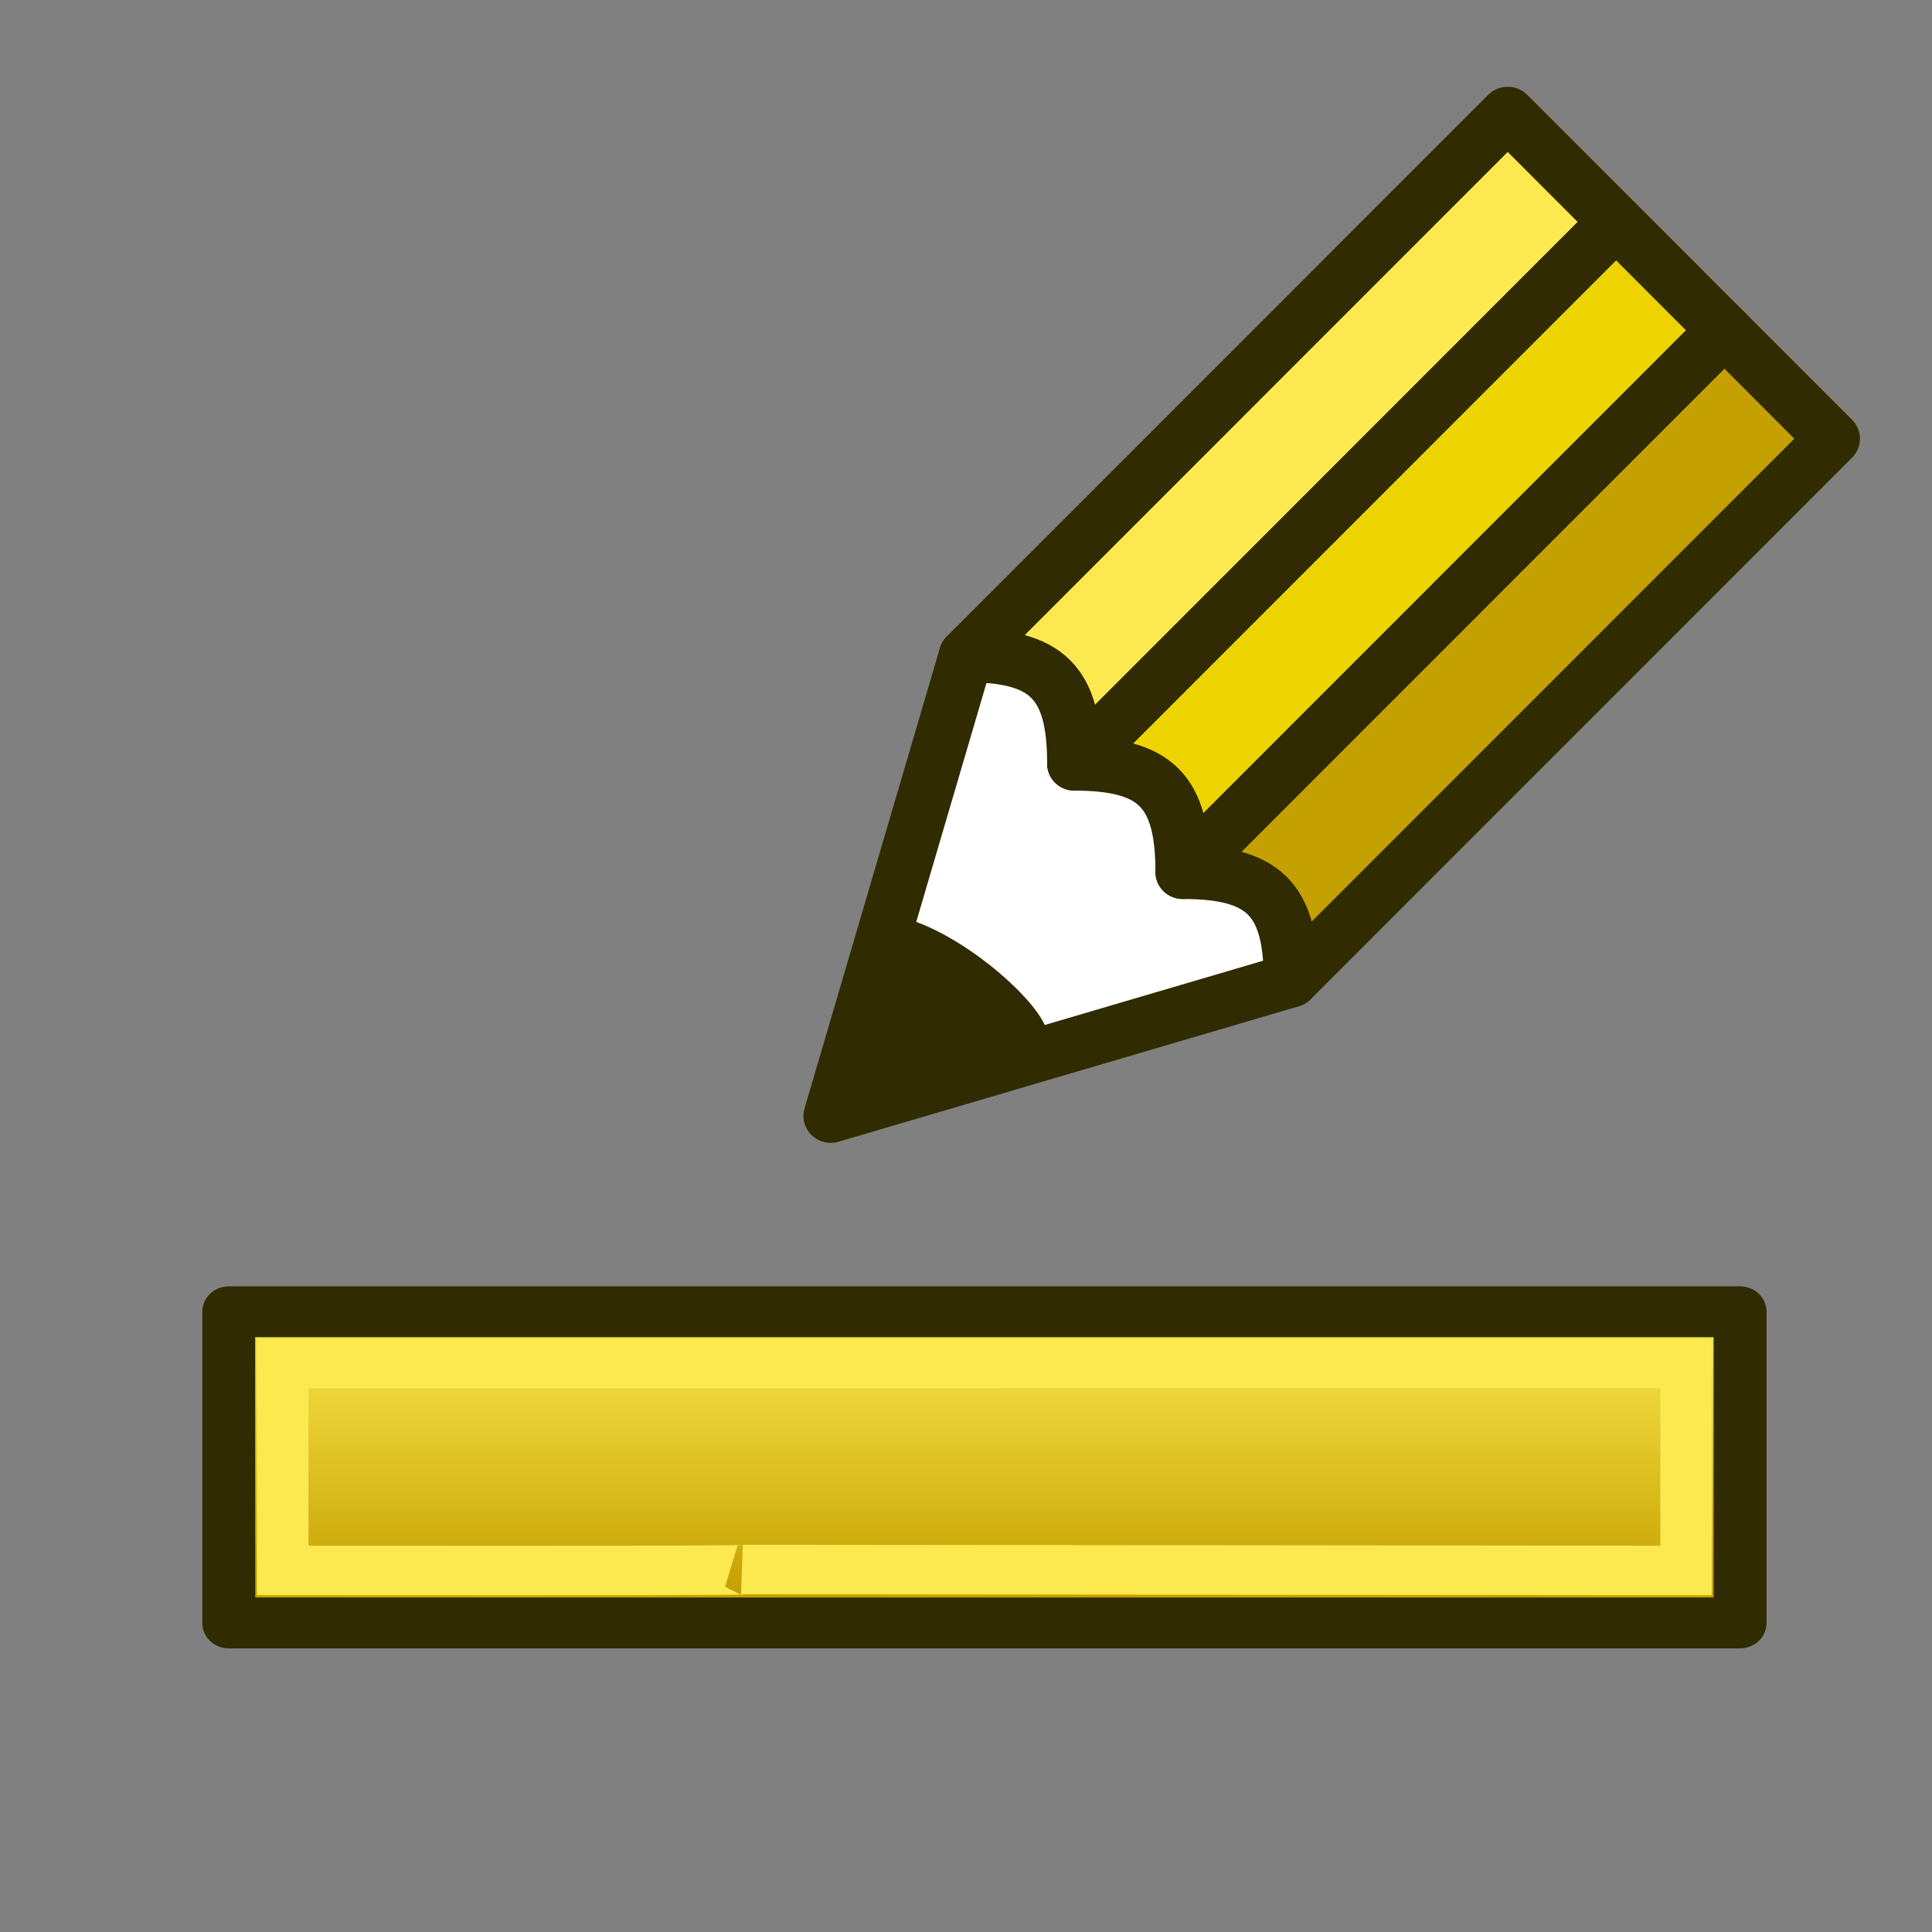 <?xml version="1.0" encoding="UTF-8" standalone="no"?>
<!-- Created with Inkscape (http://www.inkscape.org/) -->

<svg
   xmlns:dc="http://purl.org/dc/elements/1.1/"
   xmlns:cc="http://creativecommons.org/ns#"
   xmlns:rdf="http://www.w3.org/1999/02/22-rdf-syntax-ns#"
   xmlns:svg="http://www.w3.org/2000/svg"
   xmlns="http://www.w3.org/2000/svg"
   xmlns:xlink="http://www.w3.org/1999/xlink"
   xmlns:sodipodi="http://sodipodi.sourceforge.net/DTD/sodipodi-0.dtd"
   xmlns:inkscape="http://www.inkscape.org/namespaces/inkscape"
   width="64px"
   height="64px"
   id="svg2985"
   version="1.1"
   inkscape:version="0.92.2 (5c3e80d, 2017-08-06)"
   sodipodi:docname="pencil_rebar.svg">
  <rect width="100%" height="100%" fill="#808080" stroke="none"/>
  <defs
     id="defs2987">
    <linearGradient
       id="linearGradient4025">
      <stop
         id="stop4027"
         offset="0"
         style="stop-color:#c4a000;stop-opacity:1" />
      <stop
         id="stop4029"
         offset="1"
         style="stop-color:#fce94f;stop-opacity:1" />
    </linearGradient>
    <linearGradient
       id="linearGradient4017">
      <stop
         id="stop4019"
         offset="0"
         style="stop-color:#c4a000;stop-opacity:1" />
      <stop
         id="stop4021"
         offset="1"
         style="stop-color:#fce94f;stop-opacity:1" />
    </linearGradient>
    <linearGradient
       id="linearGradient3217">
      <stop
         id="stop3219"
         offset="0"
         style="stop-color:#c4a000;stop-opacity:1" />
      <stop
         id="stop3221"
         offset="1"
         style="stop-color:#fce94f;stop-opacity:1" />
    </linearGradient>
    <linearGradient
       id="linearGradient3883">
      <stop
         style="stop-color:#ffb400;stop-opacity:1;"
         offset="0"
         id="stop3885" />
      <stop
         style="stop-color:#ffe900;stop-opacity:1;"
         offset="1"
         id="stop3887" />
    </linearGradient>
    <linearGradient
       id="linearGradient3793">
      <stop
         style="stop-color:#000f8a;stop-opacity:1;"
         offset="0"
         id="stop3795" />
      <stop
         style="stop-color:#0066ff;stop-opacity:1;"
         offset="1"
         id="stop3797" />
    </linearGradient>
    <linearGradient
       inkscape:collect="always"
       xlink:href="#linearGradient3793-2"
       id="linearGradient3799-8"
       x1="12.038"
       y1="54.001"
       x2="52.883"
       y2="9.274"
       gradientUnits="userSpaceOnUse" />
    <linearGradient
       id="linearGradient3793-2">
      <stop
         style="stop-color:#000f8a;stop-opacity:1;"
         offset="0"
         id="stop3795-6" />
      <stop
         style="stop-color:#0066ff;stop-opacity:1;"
         offset="1"
         id="stop3797-0" />
    </linearGradient>
    <linearGradient
       inkscape:collect="always"
       xlink:href="#linearGradient3883"
       id="linearGradient3889"
       x1="3"
       y1="31.672"
       x2="59.25"
       y2="31.672"
       gradientUnits="userSpaceOnUse"
       gradientTransform="translate(84.182,-14.182)" />
    <linearGradient
       inkscape:collect="always"
       xlink:href="#linearGradient3883-6"
       id="linearGradient3889-4"
       x1="3"
       y1="31.672"
       x2="59.25"
       y2="31.672"
       gradientUnits="userSpaceOnUse"
       gradientTransform="translate(-1.273,-0.182)" />
    <linearGradient
       id="linearGradient3883-6">
      <stop
         style="stop-color:#ffb400;stop-opacity:1;"
         offset="0"
         id="stop3885-4" />
      <stop
         style="stop-color:#ffe900;stop-opacity:1;"
         offset="1"
         id="stop3887-5" />
    </linearGradient>
    <linearGradient
       id="linearGradient3883-63">
      <stop
         style="stop-color:#ffb400;stop-opacity:1;"
         offset="0"
         id="stop3885-6" />
      <stop
         style="stop-color:#ffe900;stop-opacity:1;"
         offset="1"
         id="stop3887-51" />
    </linearGradient>
    <linearGradient
       y2="31.672"
       x2="59.25"
       y1="31.672"
       x1="3"
       gradientTransform="translate(-3,-1.938)"
       gradientUnits="userSpaceOnUse"
       id="linearGradient3099"
       xlink:href="#linearGradient3883-63"
       inkscape:collect="always" />
    <linearGradient
       inkscape:collect="always"
       xlink:href="#linearGradient3883-1"
       id="linearGradient3889-9"
       x1="-45.909"
       y1="52.217"
       x2="-45.659"
       y2="37.672"
       gradientUnits="userSpaceOnUse"
       gradientTransform="matrix(0.785,-0.619,0.619,0.785,40.449,-50.081)" />
    <linearGradient
       id="linearGradient3883-1">
      <stop
         style="stop-color:#a27200;stop-opacity:1;"
         offset="0"
         id="stop3885-63" />
      <stop
         style="stop-color:#ffe900;stop-opacity:1;"
         offset="1"
         id="stop3887-3" />
    </linearGradient>
    <linearGradient
       y2="31.672"
       x2="59.25"
       y1="31.672"
       x1="3"
       gradientTransform="translate(-3,-1.938)"
       gradientUnits="userSpaceOnUse"
       id="linearGradient3950"
       xlink:href="#linearGradient3883-1"
       inkscape:collect="always" />
    <linearGradient
       inkscape:collect="always"
       xlink:href="#linearGradient3883-1-0"
       id="linearGradient3889-9-4"
       x1="-45.909"
       y1="52.217"
       x2="-45.659"
       y2="37.672"
       gradientUnits="userSpaceOnUse"
       gradientTransform="translate(62.772,-14.278)" />
    <linearGradient
       id="linearGradient3883-1-0">
      <stop
         style="stop-color:#a27200;stop-opacity:1;"
         offset="0"
         id="stop3885-63-6" />
      <stop
         style="stop-color:#ffe900;stop-opacity:1;"
         offset="1"
         id="stop3887-3-5" />
    </linearGradient>
    <linearGradient
       y2="37.672"
       x2="-45.659"
       y1="52.217"
       x1="-45.909"
       gradientTransform="translate(72.071,5.789)"
       gradientUnits="userSpaceOnUse"
       id="linearGradient3983"
       xlink:href="#linearGradient3883-1-0"
       inkscape:collect="always" />
    <linearGradient
       inkscape:collect="always"
       xlink:href="#linearGradient3883-1-5"
       id="linearGradient3889-9-5"
       x1="-45.909"
       y1="52.217"
       x2="-45.659"
       y2="37.672"
       gradientUnits="userSpaceOnUse"
       gradientTransform="translate(62.772,-14.278)" />
    <linearGradient
       id="linearGradient3883-1-5">
      <stop
         style="stop-color:#a27200;stop-opacity:1;"
         offset="0"
         id="stop3885-63-3" />
      <stop
         style="stop-color:#ffe900;stop-opacity:1;"
         offset="1"
         id="stop3887-3-2" />
    </linearGradient>
    <linearGradient
       y2="37.672"
       x2="-45.659"
       y1="52.217"
       x1="-45.909"
       gradientTransform="matrix(0.785,-0.619,0.619,0.785,80.904,-30.262)"
       gradientUnits="userSpaceOnUse"
       id="linearGradient3983-2"
       xlink:href="#linearGradient3883-1-5"
       inkscape:collect="always" />
    <linearGradient
       inkscape:collect="always"
       xlink:href="#linearGradient3883-1-0"
       id="linearGradient4060"
       gradientUnits="userSpaceOnUse"
       gradientTransform="matrix(0.785,-0.619,0.619,0.785,60.177,-40.081)"
       x1="-45.909"
       y1="52.217"
       x2="-45.659"
       y2="37.672" />
    <linearGradient
       inkscape:collect="always"
       xlink:href="#linearGradient3883-1-6"
       id="linearGradient3889-9-2"
       x1="-45.909"
       y1="52.217"
       x2="-45.659"
       y2="37.672"
       gradientUnits="userSpaceOnUse"
       gradientTransform="matrix(0.785,-0.619,0.619,0.785,40.449,-50.081)" />
    <linearGradient
       id="linearGradient3883-1-6">
      <stop
         style="stop-color:#a27200;stop-opacity:1;"
         offset="0"
         id="stop3885-63-4" />
      <stop
         style="stop-color:#ffe900;stop-opacity:1;"
         offset="1"
         id="stop3887-3-7" />
    </linearGradient>
    <linearGradient
       y2="37.672"
       x2="-45.659"
       y1="52.217"
       x1="-45.909"
       gradientTransform="matrix(0.785,-0.619,0.619,0.785,40.449,-50.081)"
       gradientUnits="userSpaceOnUse"
       id="linearGradient4058"
       xlink:href="#linearGradient3883-1-6"
       inkscape:collect="always" />
    <linearGradient
       inkscape:collect="always"
       xlink:href="#linearGradient4017"
       id="linearGradient4083"
       gradientUnits="userSpaceOnUse"
       gradientTransform="matrix(0.76,-0.628,0.599,0.796,126.828,-31.591)"
       x1="-46.284"
       y1="48.524"
       x2="-45.804"
       y2="40.519" />
    <linearGradient
       inkscape:collect="always"
       xlink:href="#linearGradient3883-1-1"
       id="linearGradient4081-3"
       gradientUnits="userSpaceOnUse"
       gradientTransform="matrix(0.753,-0.594,0.594,0.753,94.343,-4.83)"
       x1="-45.909"
       y1="52.217"
       x2="-45.659"
       y2="37.672" />
    <linearGradient
       id="linearGradient3883-1-1">
      <stop
         style="stop-color:#a27200;stop-opacity:1;"
         offset="0"
         id="stop3885-63-8" />
      <stop
         style="stop-color:#ffe900;stop-opacity:1;"
         offset="1"
         id="stop3887-3-0" />
    </linearGradient>
    <linearGradient
       inkscape:collect="always"
       xlink:href="#linearGradient3883-1-0-2"
       id="linearGradient4083-9"
       gradientUnits="userSpaceOnUse"
       gradientTransform="matrix(0.753,-0.594,0.594,0.753,113.266,4.762)"
       x1="-45.909"
       y1="52.217"
       x2="-45.659"
       y2="37.672" />
    <linearGradient
       id="linearGradient3883-1-0-2">
      <stop
         style="stop-color:#a27200;stop-opacity:1;"
         offset="0"
         id="stop3885-63-6-2" />
      <stop
         style="stop-color:#ffe900;stop-opacity:1;"
         offset="1"
         id="stop3887-3-5-1" />
    </linearGradient>
    <linearGradient
       inkscape:collect="always"
       xlink:href="#linearGradient3883-1-5-6"
       id="linearGradient4085-4"
       gradientUnits="userSpaceOnUse"
       gradientTransform="matrix(0.753,-0.594,0.594,0.753,77.314,-25.824)"
       x1="-45.909"
       y1="52.217"
       x2="-45.659"
       y2="37.672" />
    <linearGradient
       id="linearGradient3883-1-5-6">
      <stop
         style="stop-color:#a27200;stop-opacity:1;"
         offset="0"
         id="stop3885-63-3-2" />
      <stop
         style="stop-color:#ffe900;stop-opacity:1;"
         offset="1"
         id="stop3887-3-2-8" />
    </linearGradient>
    <linearGradient
       y2="37.672"
       x2="-45.659"
       y1="52.217"
       x1="-45.909"
       gradientTransform="matrix(0.753,-0.594,0.594,0.753,133.149,14.18)"
       gradientUnits="userSpaceOnUse"
       id="linearGradient4115"
       xlink:href="#linearGradient3883-1-5-6"
       inkscape:collect="always" />
    <linearGradient
       inkscape:collect="always"
       xlink:href="#linearGradient3883-1-12"
       id="linearGradient4081-9"
       gradientUnits="userSpaceOnUse"
       gradientTransform="matrix(0.771,-0.599,0.608,0.76,38.441,-48.227)"
       x1="-45.909"
       y1="52.217"
       x2="-45.659"
       y2="37.672" />
    <linearGradient
       id="linearGradient3883-1-12">
      <stop
         style="stop-color:#a27200;stop-opacity:1;"
         offset="0"
         id="stop3885-63-7" />
      <stop
         style="stop-color:#ffe900;stop-opacity:1;"
         offset="1"
         id="stop3887-3-09" />
    </linearGradient>
    <linearGradient
       y2="37.672"
       x2="-45.659"
       y1="52.217"
       x1="-45.909"
       gradientTransform="matrix(0.657,-0.49,0.518,0.622,35.498,-36.913)"
       gradientUnits="userSpaceOnUse"
       id="linearGradient3147"
       xlink:href="#linearGradient3883-1-12"
       inkscape:collect="always" />
    <linearGradient
       inkscape:collect="always"
       xlink:href="#linearGradient3883-1-06"
       id="linearGradient4081-6"
       gradientUnits="userSpaceOnUse"
       gradientTransform="matrix(0.771,-0.599,0.608,0.76,38.441,-48.227)"
       x1="-45.909"
       y1="52.217"
       x2="-45.659"
       y2="37.672" />
    <linearGradient
       id="linearGradient3883-1-06">
      <stop
         style="stop-color:#a27200;stop-opacity:1;"
         offset="0"
         id="stop3885-63-2" />
      <stop
         style="stop-color:#ffe900;stop-opacity:1;"
         offset="1"
         id="stop3887-3-6" />
    </linearGradient>
    <linearGradient
       y2="37.672"
       x2="-45.659"
       y1="52.217"
       x1="-45.909"
       gradientTransform="matrix(0.771,-0.599,0.608,0.76,18.065,-48.227)"
       gradientUnits="userSpaceOnUse"
       id="linearGradient3147-1"
       xlink:href="#linearGradient3883-1-06"
       inkscape:collect="always" />
    <linearGradient
       inkscape:collect="always"
       xlink:href="#linearGradient3883-1-9"
       id="linearGradient4081-7"
       gradientUnits="userSpaceOnUse"
       gradientTransform="matrix(0.763,-0.599,0.602,0.76,38.095,-48.227)"
       x1="-45.909"
       y1="52.217"
       x2="-45.659"
       y2="37.672" />
    <linearGradient
       id="linearGradient3883-1-9">
      <stop
         style="stop-color:#a27200;stop-opacity:1;"
         offset="0"
         id="stop3885-63-20" />
      <stop
         style="stop-color:#ffe900;stop-opacity:1;"
         offset="1"
         id="stop3887-3-23" />
    </linearGradient>
    <linearGradient
       inkscape:collect="always"
       xlink:href="#linearGradient4025"
       id="linearGradient4083-7"
       gradientUnits="userSpaceOnUse"
       gradientTransform="matrix(0.76,-0.628,0.599,0.796,40.478,-37.046)"
       x1="-46.284"
       y1="48.524"
       x2="-45.804"
       y2="40.519" />
    <linearGradient
       inkscape:collect="always"
       xlink:href="#linearGradient4017"
       id="linearGradient1069"
       gradientUnits="userSpaceOnUse"
       gradientTransform="matrix(0.76,-0.628,0.599,0.796,126.828,-37.591)"
       x1="-131.279"
       y1="11.509"
       x2="-118.247"
       y2="-8.356" />
    <linearGradient
       inkscape:collect="always"
       xlink:href="#linearGradient4017"
       id="linearGradient1154"
       gradientUnits="userSpaceOnUse"
       gradientTransform="matrix(0.76,-0.628,0.599,0.796,126.828,-51.591)"
       x1="-129.447"
       y1="9.186"
       x2="-122.73"
       y2="0.668" />
  </defs>
  <sodipodi:namedview
     id="base"
     pagecolor="#ffffff"
     bordercolor="#666666"
     borderopacity="1.0"
     inkscape:pageopacity="0.0"
     inkscape:pageshadow="2"
     inkscape:zoom="7.2080075"
     inkscape:cx="11.296333"
     inkscape:cy="18.96964"
     inkscape:current-layer="layer1"
     showgrid="true"
     inkscape:document-units="px"
     inkscape:grid-bbox="true"
     inkscape:window-width="1680"
     inkscape:window-height="1031"
     inkscape:window-x="-4"
     inkscape:window-y="-4"
     inkscape:window-maximized="1"
     inkscape:snap-bbox="true"
     inkscape:snap-nodes="true"
     inkscape:snap-global="true"
     showguides="false">
    <inkscape:grid
       type="xygrid"
       id="grid3045"
       empspacing="2"
       visible="true"
       enabled="true"
       snapvisiblegridlinesonly="true" />
  </sodipodi:namedview>
  <g
     id="layer1"
     inkscape:label="Layer 1"
     inkscape:groupmode="layer">
    <g
       id="g114">
      <g
         style="stroke-width:0.981"
         transform="matrix(0.894,0,0,0.859,4.002,21.12)"
         id="g92">
        <path
           style="color:#000000;clip-rule:nonzero;display:inline;overflow:visible;visibility:visible;opacity:1;isolation:auto;mix-blend-mode:normal;color-interpolation:sRGB;color-interpolation-filters:linearRGB;solid-color:#000000;solid-opacity:1;vector-effect:none;fill:url(#linearGradient1154);fill-opacity:1;fill-rule:nonzero;stroke:#302b00;stroke-width:1.961;stroke-linecap:butt;stroke-linejoin:round;stroke-miterlimit:4;stroke-dasharray:none;stroke-dashoffset:0;stroke-opacity:1;marker:none;marker-start:none;marker-mid:none;marker-end:none;color-rendering:auto;image-rendering:auto;shape-rendering:auto;text-rendering:auto;enable-background:accumulate"
           d="M 4,26 V 38 H 60 V 26 Z"
           id="rect981"
           inkscape:connector-curvature="0"
           sodipodi:nodetypes="ccccc" />
        <path
           style="color:#000000;clip-rule:nonzero;display:inline;overflow:visible;visibility:visible;opacity:1;isolation:auto;mix-blend-mode:normal;color-interpolation:sRGB;color-interpolation-filters:linearRGB;solid-color:#000000;solid-opacity:1;vector-effect:none;fill:none;fill-opacity:1;fill-rule:nonzero;stroke:#fce94f;stroke-width:1.909;stroke-linecap:butt;stroke-linejoin:miter;stroke-miterlimit:4;stroke-dasharray:none;stroke-dashoffset:0;stroke-opacity:1;marker:none;marker-start:none;marker-mid:none;marker-end:none;color-rendering:auto;image-rendering:auto;shape-rendering:auto;text-rendering:auto;enable-background:accumulate"
           d="m 6,28 v 7.975 C 6.016,35.975 23.947,36 23.046,35.94 L 58,35.977 V 28 Z"
           id="rect981-2"
           inkscape:connector-curvature="0"
           sodipodi:nodetypes="cccccc" />
      </g>
      <g
         transform="matrix(0.897,0,0,0.897,3.883,-24.946)"
         id="layer1-9">
        <g
           id="g3973"
           transform="matrix(0,0.983,-1,0,156.357,-405.087)">
          <path
             inkscape:connector-curvature="0"
             id="path3969"
             d="m 477.221,113.006 5.089,17 -17.301,-5 -2.035,-4 10.177,-10 z"
             style="fill:#ffffff;stroke:#302b00;stroke-width:2.018;stroke-linecap:butt;stroke-linejoin:round;stroke-opacity:1" />
          <path
             inkscape:connector-curvature="0"
             id="path3843"
             d="m 456.866,93.006 -4.071,4 20.354,20 c 0,-3 1.018,-4 4.071,-4 z"
             style="fill:#c4a000;stroke:none" />
          <path
             inkscape:connector-curvature="0"
             id="path3843-7"
             d="m 452.795,97.006 -4.071,4 20.354,20 c 0,-3 1.018,-4 4.071,-4 z"
             style="fill:#edd400;stroke:#c4a000;stroke-linejoin:round" />
          <path
             inkscape:connector-curvature="0"
             id="path3843-5"
             d="m 448.724,101.006 -4.071,4 20.354,20 c 0,-3 1.018,-4 4.071,-4 z"
             style="fill:#fce94f;stroke:none" />
          <path
             inkscape:connector-curvature="0"
             id="path3843-5-6"
             d="m 456.866,93.006 -4.071,4 20.354,20 c 0,-3 1.018,-4 4.071,-4 z"
             style="fill:none;stroke:#302b00;stroke-width:2.018;stroke-linecap:butt;stroke-linejoin:round;stroke-opacity:1" />
          <path
             inkscape:connector-curvature="0"
             id="path3843-5-6-2"
             d="m 452.795,97.006 -4.071,4 20.354,20 c 0,-3 1.018,-4 4.071,-4 z"
             style="fill:none;stroke:#302b00;stroke-width:2.018;stroke-linecap:butt;stroke-linejoin:round;stroke-opacity:1" />
          <path
             inkscape:connector-curvature="0"
             id="path3843-5-6-9"
             d="m 448.724,101.006 -4.071,4 20.354,20 c 0,-3 1.018,-4 4.071,-4 z"
             style="fill:none;stroke:#302b00;stroke-width:2.018;stroke-linecap:butt;stroke-linejoin:round;stroke-opacity:1" />
          <path
             inkscape:connector-curvature="0"
             id="path3971"
             d="m 479.256,122.006 c -1.018,0 -4.058,3.266 -4.495,5.75 l 7.548,2.25 -2.29,-7.917 v 0"
             style="fill:#302b00;stroke:none;stroke-width:1.009px;stroke-linecap:butt;stroke-linejoin:round;stroke-opacity:1" />
        </g>
      </g>
    </g>
  </g>
</svg>
